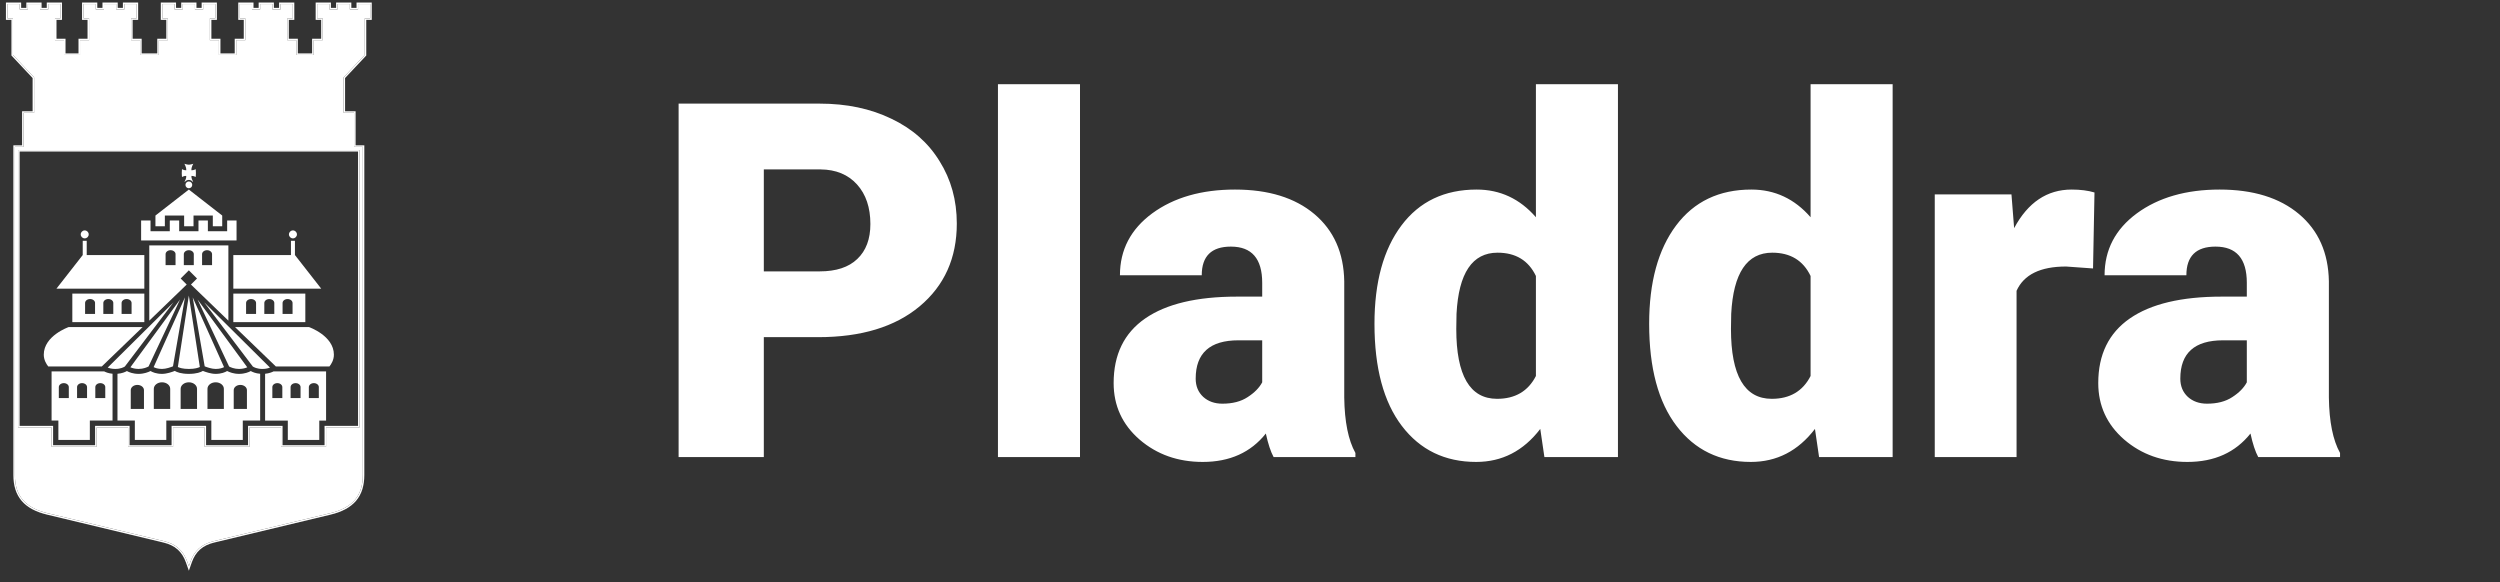 <svg width="176" height="41" viewBox="0 0 176 41" fill="none" xmlns="http://www.w3.org/2000/svg">
<rect x="0" y="0" width="176" height="41" fill="#333333" stroke="none"/>
<path fill-rule="evenodd" clip-rule="evenodd" d="M3.738 29.98V31.343H6.694V29.98H9.123V31.343H12.079V29.98H14.508V31.343H17.463V29.98H19.892V31.343H22.848V29.98H25.206V10.67H1.381V29.98H3.738ZM1.274 10.564H25.314V30.087H22.955V31.45H19.785V30.087H17.571V31.45H14.4V30.087H12.186V31.45H9.016V30.087H6.801V31.45H3.631V30.087H1.274V10.564ZM1.489 0.178V0.553H1.854V0.178H2.927V0.553H3.292V0.178H4.364V1.4H3.978V2.725H4.613V3.76H5.526V2.725H6.163V1.4H5.776V0.178H6.849V0.553H7.214V0.178H8.287V0.553H8.652V0.178H9.725V1.4H9.338V2.725H9.973V3.76H11.072V2.725H11.707V1.4H11.321V0.178H12.393V0.553H12.758V0.178H13.831V0.553H14.196V0.178H15.269V1.4H14.882V2.725H15.519V3.76H16.524V2.725H17.161V1.4H16.774V0.178H17.847V0.553H18.209V0.178H19.282V0.553H19.647V0.178H20.719V1.4H20.333V2.725H20.968V3.76H21.973V2.725H22.61V1.4H22.223V0.178H23.296V0.553H23.661V0.178H24.734V0.553H25.099V0.178H26.171V1.4H25.785V3.908L24.293 5.494V7.831H25.034V10.23H25.648V33.451C25.648 34.195 25.461 34.797 25.064 35.262C24.667 35.725 24.071 36.04 23.276 36.231C20.866 36.808 17.484 37.618 15.073 38.199C14.665 38.297 14.341 38.457 14.085 38.684C13.83 38.91 13.638 39.209 13.503 39.592M13.503 39.592L13.296 40.178L13.087 39.592L13.087 39.592C12.951 39.209 12.759 38.911 12.504 38.684C12.248 38.458 11.924 38.297 11.516 38.199C9.107 37.618 5.725 36.808 3.313 36.231C2.519 36.04 1.922 35.726 1.526 35.263C1.128 34.798 0.941 34.196 0.941 33.451V10.23H1.555V7.831H2.296V5.494L0.805 3.908V1.4H0.418V0.178H1.489M0.912 1.293V3.866L2.404 5.452V7.937H1.662V10.336H1.049V33.451C1.049 34.904 1.776 35.752 3.338 36.127C5.75 36.704 9.132 37.515 11.541 38.095C12.384 38.299 12.907 38.763 13.188 39.556L13.295 39.857L13.401 39.556C13.682 38.763 14.205 38.298 15.048 38.095C17.459 37.515 20.841 36.704 23.251 36.127C24.814 35.752 25.541 34.902 25.541 33.451V10.336H24.927V7.937H24.186V5.452L25.677 3.866V1.293H26.064V0.285H25.206V0.659H24.626V0.285H23.768V0.659H23.188V0.285H22.331V1.293H22.717V2.832H22.081V3.866H20.861V2.832H20.225V1.293H20.612V0.285H19.754V0.659H19.174V0.285H18.316V0.659H17.739V0.285H16.882V1.293H17.268V2.832H16.631V3.866H15.412V2.832H14.775V1.293H15.161V0.285H14.304V0.659H13.724V0.285H12.866V0.659H12.286V0.285H11.428V1.293H11.815V2.832H11.179V3.866H9.866V2.832H9.231V1.293H9.617V0.285H8.759V0.659H8.179V0.285H7.322V0.659H6.742V0.285H5.884V1.293H6.27V2.832H5.634V3.866H4.506V2.832H3.87V1.293H4.257V0.285H3.399V0.659H2.819V0.285H1.962V0.659H1.382V0.285H0.525V1.293H0.912Z" fill="white"/>
<path d="M13.294 12.774C13.162 12.774 13.055 12.882 13.055 13.014C13.055 13.146 13.162 13.253 13.294 13.253C13.426 13.253 13.534 13.146 13.534 13.014C13.534 12.883 13.426 12.774 13.294 12.774Z" fill="white"/>
<path d="M12.814 12.46C12.814 12.46 12.796 12.343 12.796 12.185C12.796 12.028 12.814 11.91 12.814 11.91C12.814 11.91 12.96 11.995 13.112 11.987C13.13 11.766 12.978 11.529 12.978 11.529C12.978 11.529 13.181 11.594 13.294 11.594C13.408 11.594 13.61 11.529 13.61 11.529C13.61 11.529 13.458 11.766 13.477 11.987C13.629 11.996 13.775 11.91 13.775 11.91C13.775 11.91 13.793 12.027 13.793 12.185C13.793 12.341 13.775 12.46 13.775 12.46C13.775 12.46 13.629 12.375 13.477 12.383C13.463 12.546 13.549 12.707 13.597 12.782L13.57 12.802C13.506 12.719 13.406 12.665 13.294 12.665C13.182 12.665 13.082 12.719 13.018 12.802L12.992 12.782C13.04 12.707 13.126 12.546 13.112 12.383C12.96 12.375 12.814 12.46 12.814 12.46Z" fill="white"/>
<path d="M13.294 13.345L15.644 15.174V15.931H14.982V15.174H13.624V15.931H12.963V15.174H11.606V15.931H10.943V15.174L13.294 13.345Z" fill="white"/>
<path d="M10.597 15.522V16.279H11.953V15.522H12.614V16.279H13.973V15.522H14.634V16.279H15.992V15.522H16.653V16.928H9.935V15.522H10.597Z" fill="white"/>
<path d="M20.904 16.502C20.904 16.347 20.778 16.221 20.623 16.221C20.468 16.221 20.342 16.347 20.342 16.502C20.342 16.657 20.468 16.782 20.623 16.782C20.778 16.782 20.904 16.657 20.904 16.502Z" fill="white"/>
<path d="M20.483 17.955V16.951H20.764V17.955L22.613 20.321H16.426V17.955H20.483Z" fill="white"/>
<path d="M18.027 22.102V21.331C18.027 21.176 17.87 21.052 17.675 21.052C17.482 21.052 17.324 21.177 17.324 21.331V22.102H18.027ZM19.311 22.102V21.331C19.311 21.176 19.155 21.052 18.96 21.052C18.766 21.052 18.608 21.177 18.608 21.331V22.102H19.311ZM20.596 22.102V21.331C20.596 21.176 20.439 21.052 20.244 21.052C20.051 21.052 19.893 21.177 19.893 21.331V22.102H20.596ZM21.495 22.677H16.426V20.669H21.495V22.677Z" fill="white"/>
<path d="M5.683 16.502C5.683 16.347 5.809 16.221 5.964 16.221C6.119 16.221 6.245 16.347 6.245 16.502C6.245 16.657 6.119 16.782 5.964 16.782C5.809 16.782 5.683 16.657 5.683 16.502Z" fill="white"/>
<path d="M6.105 17.955V16.951H5.824V17.955L3.974 20.321H10.161V17.955H6.105Z" fill="white"/>
<path d="M9.263 21.331C9.263 21.176 9.107 21.051 8.912 21.051C8.718 21.051 8.56 21.177 8.56 21.331V22.101H9.263V21.331ZM7.977 21.331C7.977 21.176 7.821 21.051 7.626 21.051C7.432 21.051 7.274 21.177 7.274 21.331V22.101H7.976V21.331H7.977ZM6.693 21.331C6.693 21.176 6.536 21.051 6.341 21.051C6.148 21.051 5.99 21.177 5.99 21.331V22.101H6.691V21.331H6.693ZM10.161 22.677H5.092V20.669H10.161V22.677Z" fill="white"/>
<path d="M19.42 25.799L16.544 23.024H21.749C21.749 23.024 23.506 23.632 23.506 24.971C23.506 25.347 23.318 25.643 23.192 25.798H19.42V25.799Z" fill="white"/>
<path d="M7.167 25.799L10.043 23.024H4.839C4.839 23.024 3.082 23.632 3.082 24.971C3.082 25.347 3.271 25.643 3.397 25.798H7.167V25.799Z" fill="white"/>
<path d="M8.79 25.802L12.216 21.282L7.583 25.878C7.69 25.921 7.871 25.973 8.108 25.973C8.493 25.974 8.717 25.85 8.79 25.802ZM10.459 25.799L12.679 21.082L9.18 25.856C9.303 25.911 9.499 25.973 9.757 25.973C10.092 25.974 10.353 25.856 10.459 25.799ZM12.179 25.789L13.023 20.933L10.816 25.845C10.922 25.901 11.115 25.973 11.405 25.973C11.685 25.974 12.028 25.85 12.179 25.789ZM13.294 25.974C13.726 25.974 13.96 25.891 14.068 25.836L13.294 20.809L12.521 25.836C12.628 25.89 12.863 25.973 13.294 25.974ZM15.773 25.847L13.566 20.935L14.41 25.79C14.56 25.85 14.904 25.974 15.183 25.974C15.473 25.974 15.667 25.901 15.773 25.847ZM17.407 25.858L13.908 21.084L16.128 25.801C16.233 25.858 16.492 25.974 16.828 25.974C17.089 25.974 17.285 25.911 17.407 25.858ZM19.006 25.878L14.373 21.282L17.797 25.802C17.872 25.852 18.096 25.974 18.481 25.974C18.719 25.974 18.9 25.921 19.006 25.878Z" fill="white"/>
<path d="M19.876 28.022V27.252C19.876 27.098 19.719 26.972 19.524 26.972C19.331 26.972 19.173 27.097 19.173 27.252V28.022H19.876ZM22.446 27.252C22.446 27.098 22.29 26.972 22.095 26.972C21.901 26.972 21.743 27.097 21.743 27.252V28.022H22.445V27.252H22.446ZM21.16 27.252C21.16 27.098 21.004 26.972 20.809 26.972C20.615 26.972 20.457 27.097 20.457 27.252V28.022H21.159V27.252H21.16ZM19.254 26.148H22.956V29.61H22.477V30.973H20.262V29.61H18.663V26.314C18.958 26.285 19.165 26.194 19.254 26.148Z" fill="white"/>
<path d="M7.412 27.252C7.412 27.098 7.256 26.972 7.061 26.972C6.868 26.972 6.71 27.097 6.71 27.252V28.022H7.411V27.252H7.412ZM4.844 28.022V27.252C4.844 27.098 4.687 26.972 4.492 26.972C4.299 26.972 4.141 27.097 4.141 27.252V28.022H4.844ZM6.128 28.022V27.252C6.128 27.098 5.972 26.972 5.777 26.972C5.583 26.972 5.425 27.097 5.425 27.252V28.022H6.128ZM7.923 26.312V29.608H6.325V30.971H4.11V29.608H3.631V26.146H7.333C7.423 26.194 7.629 26.285 7.923 26.312Z" fill="white"/>
<path d="M9.205 28.791H10.135V27.467C10.135 27.262 9.926 27.097 9.67 27.097C9.414 27.097 9.205 27.262 9.205 27.467V28.791ZM10.828 28.791H11.982V27.373C11.982 27.12 11.725 26.914 11.405 26.914C11.086 26.914 10.828 27.12 10.828 27.373V28.791ZM12.717 28.791H13.871V27.373C13.871 27.12 13.613 26.914 13.294 26.914C12.975 26.914 12.717 27.12 12.717 27.373V28.791ZM14.606 28.791H15.76V27.373C15.76 27.12 15.502 26.914 15.183 26.914C14.864 26.914 14.606 27.12 14.606 27.373V28.791ZM16.454 28.791H17.384V27.467C17.384 27.262 17.175 27.097 16.919 27.097C16.663 27.097 16.454 27.262 16.454 27.467V28.791ZM8.933 26.122C9.077 26.202 9.361 26.321 9.759 26.321C10.142 26.321 10.445 26.197 10.597 26.12C10.733 26.202 11.002 26.321 11.405 26.321C11.743 26.321 12.13 26.183 12.305 26.113C12.446 26.197 12.743 26.32 13.29 26.321H13.296C13.842 26.32 14.141 26.199 14.283 26.113C14.457 26.183 14.846 26.321 15.182 26.321C15.585 26.321 15.854 26.202 15.99 26.12C16.142 26.197 16.445 26.321 16.828 26.321C17.226 26.321 17.508 26.202 17.654 26.122C17.775 26.191 17.996 26.288 18.315 26.314V29.608H17.092V30.971H14.878V29.608H11.708V30.971H9.493V29.608H8.27V26.314C8.589 26.289 8.812 26.192 8.933 26.122Z" fill="white"/>
<path d="M14.929 18.664V17.894C14.929 17.74 14.772 17.614 14.577 17.614C14.384 17.614 14.226 17.739 14.226 17.894V18.664H14.929ZM13.644 17.894C13.644 17.74 13.486 17.614 13.293 17.614C13.099 17.614 12.941 17.739 12.941 17.894V18.664H13.643V17.894H13.644ZM12.36 17.894C12.36 17.74 12.203 17.614 12.008 17.614C11.815 17.614 11.657 17.739 11.657 17.894V18.664H12.358V17.894H12.36ZM13.87 19.607L13.294 19.031L12.719 19.607L13.144 20.032L10.509 22.574V17.275H16.078V22.574L13.443 20.032L13.87 19.607Z" fill="white"/>
<path d="M1.274 30.087H3.631V31.45H6.802V30.087H9.016V31.45H12.186V30.087H14.401V31.45H17.571V30.087H19.785V31.45H22.956V30.087H25.314V10.564H1.274V30.087ZM1.382 0.285V0.66H1.962V0.285H2.82V0.66H3.4V0.285H4.258V1.294H3.871V2.832H4.506V3.866H5.634V2.832H6.271V1.294H5.884V0.285H6.742V0.66H7.322V0.285H8.18V0.66H8.76V0.285H9.618V1.294H9.231V2.832H9.866V3.866H11.18V2.832H11.815V1.294H11.428V0.285H12.286V0.66H12.866V0.285H13.724V0.66H14.304V0.285H15.162V1.294H14.775V2.832H15.412V3.866H16.632V2.832H17.269V1.294H16.882V0.285H17.74V0.66H18.317V0.285H19.174V0.66H19.755V0.285H20.612V1.294H20.226V2.832H20.861V3.866H22.081V2.832H22.718V1.294H22.331V0.285H23.189V0.66H23.769V0.285H24.627V0.66H25.207V0.285H26.064V1.294H25.678V3.866L24.186 5.452V7.937H24.927V10.337H25.541V33.452C25.541 34.902 24.814 35.753 23.252 36.127C20.841 36.705 17.459 37.515 15.048 38.095C14.206 38.298 13.682 38.763 13.402 39.557L13.296 39.858L13.188 39.557C12.908 38.763 12.384 38.299 11.542 38.095C9.133 37.515 5.751 36.705 3.338 36.127C1.776 35.753 1.049 34.904 1.049 33.452V10.337H1.663V7.937H2.404V5.452L0.912 3.866V1.294H0.526V0.285H1.382Z" fill="white"/>
<path d="M53.773 23.736V32.178H47.774V7.295H57.703C59.606 7.295 61.286 7.649 62.745 8.355C64.214 9.05 65.348 10.047 66.145 11.346C66.954 12.633 67.359 14.097 67.359 15.738C67.359 18.165 66.487 20.107 64.744 21.565C63.012 23.012 60.631 23.736 57.601 23.736H53.773ZM53.773 19.105H57.703C58.865 19.105 59.748 18.814 60.352 18.233C60.967 17.652 61.275 16.831 61.275 15.772C61.275 14.61 60.962 13.681 60.335 12.986C59.708 12.291 58.854 11.938 57.772 11.927H53.773V19.105ZM76.032 32.178H70.256V5.928H76.032V32.178ZM89.662 32.178C89.457 31.802 89.275 31.25 89.115 30.52C88.055 31.854 86.574 32.52 84.672 32.52C82.928 32.52 81.447 31.996 80.228 30.948C79.009 29.888 78.4 28.561 78.4 26.966C78.4 24.961 79.14 23.445 80.621 22.42C82.102 21.395 84.256 20.882 87.081 20.882H88.859V19.908C88.859 18.21 88.124 17.361 86.654 17.361C85.287 17.361 84.603 18.034 84.603 19.378H78.844C78.844 17.589 79.602 16.137 81.117 15.02C82.644 13.903 84.586 13.345 86.945 13.345C89.303 13.345 91.166 13.921 92.533 15.071C93.9 16.222 94.601 17.8 94.635 19.805V27.991C94.658 29.689 94.92 30.988 95.421 31.888V32.178H89.662ZM86.056 28.419C86.774 28.419 87.366 28.265 87.833 27.957C88.312 27.649 88.653 27.302 88.859 26.915V23.958H87.184C85.179 23.958 84.176 24.858 84.176 26.658C84.176 27.182 84.353 27.61 84.706 27.94C85.059 28.259 85.509 28.419 86.056 28.419ZM96.763 22.796C96.763 19.868 97.395 17.561 98.66 15.874C99.925 14.188 101.691 13.345 103.958 13.345C105.61 13.345 107 13.995 108.128 15.293V5.928H113.904V32.178H108.726L108.435 30.196C107.25 31.745 105.747 32.52 103.924 32.52C101.725 32.52 99.982 31.677 98.694 29.991C97.407 28.305 96.763 25.906 96.763 22.796ZM102.522 23.155C102.522 26.436 103.479 28.077 105.393 28.077C106.669 28.077 107.581 27.541 108.128 26.47V19.429C107.604 18.335 106.704 17.789 105.428 17.789C103.65 17.789 102.687 19.224 102.539 22.095L102.522 23.155ZM116.101 22.796C116.101 19.868 116.733 17.561 117.997 15.874C119.262 14.188 121.028 13.345 123.295 13.345C124.947 13.345 126.337 13.995 127.465 15.293V5.928H133.242V32.178H128.063L127.773 30.196C126.588 31.745 125.084 32.52 123.261 32.52C121.062 32.52 119.319 31.677 118.032 29.991C116.744 28.305 116.101 25.906 116.101 22.796ZM121.86 23.155C121.86 26.436 122.817 28.077 124.731 28.077C126.007 28.077 126.918 27.541 127.465 26.47V19.429C126.941 18.335 126.041 17.789 124.765 17.789C122.988 17.789 122.025 19.224 121.877 22.095L121.86 23.155ZM147.35 18.899L145.453 18.763C143.641 18.763 142.479 19.332 141.966 20.472V32.178H136.207V13.687H141.607L141.795 16.062C142.764 14.251 144.114 13.345 145.846 13.345C146.461 13.345 146.996 13.414 147.452 13.55L147.35 18.899ZM158.98 32.178C158.775 31.802 158.592 31.25 158.433 30.52C157.373 31.854 155.892 32.52 153.989 32.52C152.246 32.52 150.765 31.996 149.546 30.948C148.327 29.888 147.717 28.561 147.717 26.966C147.717 24.961 148.458 23.445 149.939 22.42C151.42 21.395 153.574 20.882 156.399 20.882H158.176V19.908C158.176 18.21 157.442 17.361 155.972 17.361C154.605 17.361 153.921 18.034 153.921 19.378H148.162C148.162 17.589 148.919 16.137 150.435 15.02C151.961 13.903 153.904 13.345 156.262 13.345C158.621 13.345 160.484 13.921 161.851 15.071C163.218 16.222 163.919 17.8 163.953 19.805V27.991C163.976 29.689 164.238 30.988 164.739 31.888V32.178H158.98ZM155.374 28.419C156.091 28.419 156.684 28.265 157.151 27.957C157.63 27.649 157.971 27.302 158.176 26.915V23.958H156.502C154.496 23.958 153.494 24.858 153.494 26.658C153.494 27.182 153.67 27.61 154.024 27.94C154.377 28.259 154.827 28.419 155.374 28.419Z" fill="white"/>
</svg>
